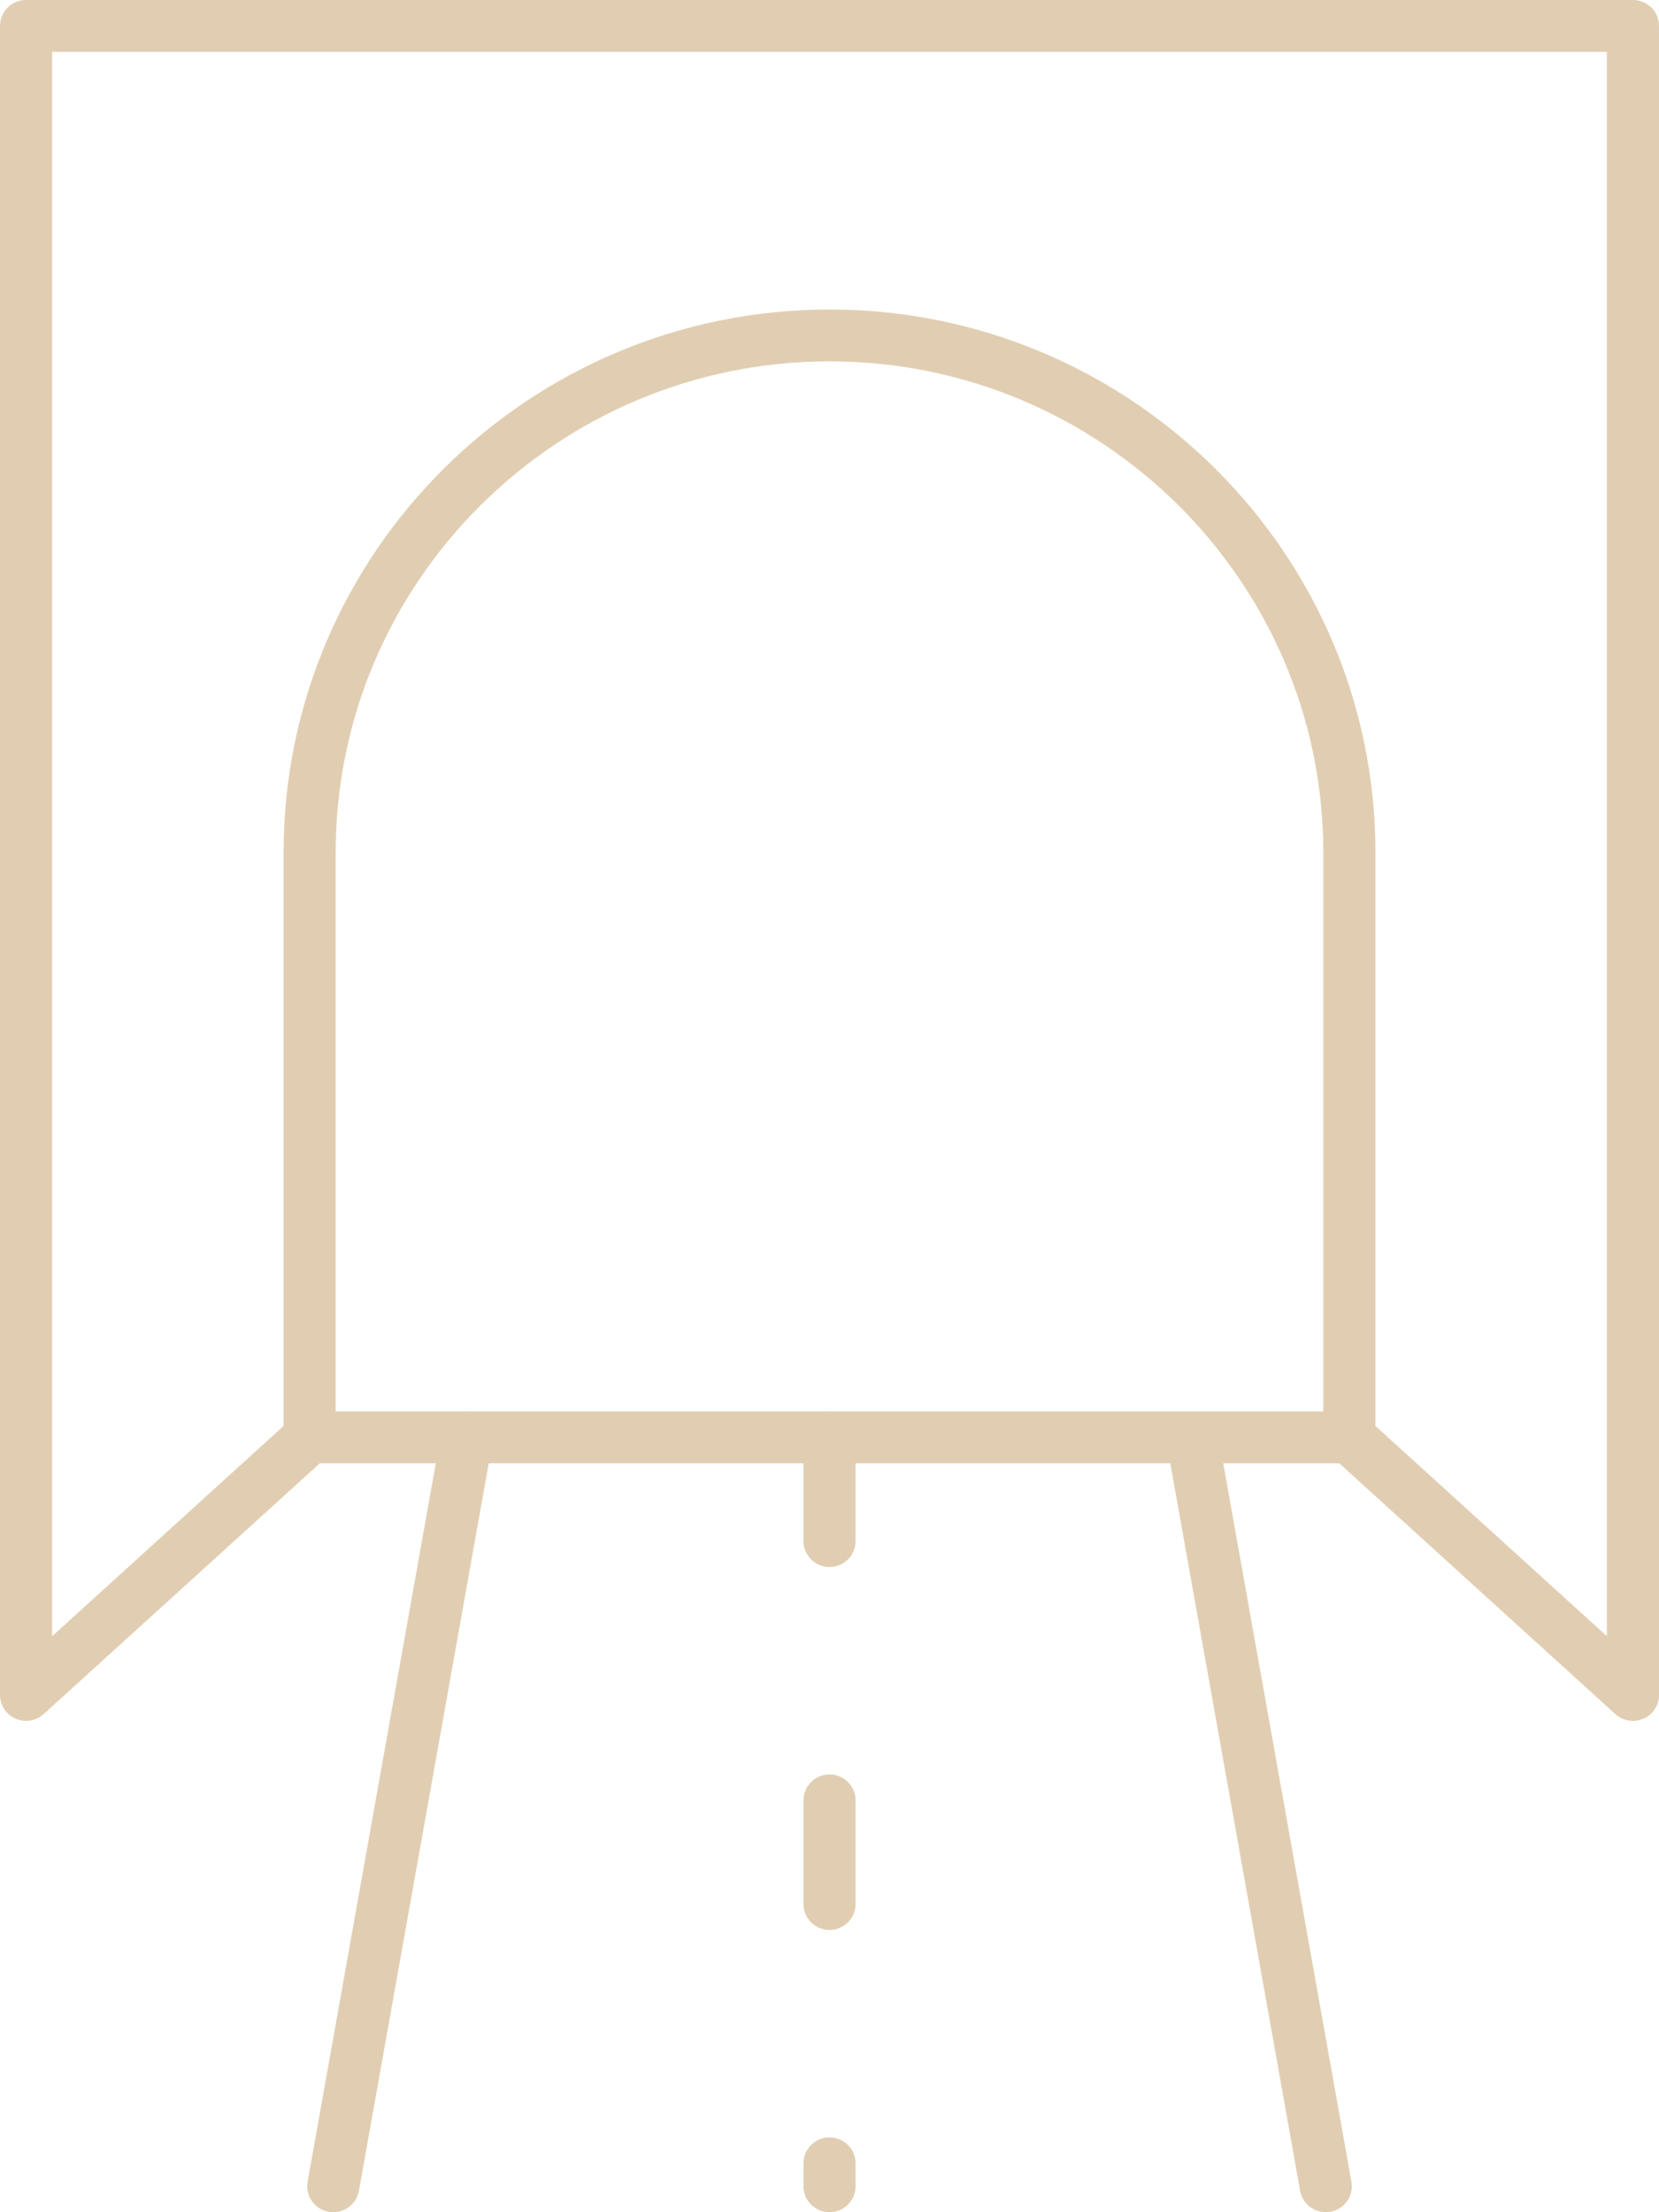 <svg width="105" height="140" viewBox="0 0 105 140" fill="none" xmlns="http://www.w3.org/2000/svg">
<g clip-path="url(#clip0_50_13302)">
<path fill-rule="evenodd" clip-rule="evenodd" d="M52.501 140C51.59 140 50.852 139.263 50.852 138.359V136.903C50.852 135.998 51.59 135.263 52.501 135.263C53.411 135.263 54.15 135.999 54.15 136.903V138.359C54.15 139.263 53.412 140 52.501 140ZM52.501 122.136C51.59 122.136 50.852 121.4 50.852 120.496V113.934C50.852 113.028 51.59 112.292 52.501 112.292C53.411 112.292 54.15 113.029 54.15 113.934V120.496C54.15 121.401 53.412 122.136 52.501 122.136ZM52.501 99.168C51.59 99.168 50.852 98.431 50.852 97.528V90.964C50.852 90.06 51.59 89.324 52.501 89.324C53.411 89.324 54.15 90.059 54.15 90.964V97.528C54.15 98.432 53.412 99.168 52.501 99.168Z" fill="#E1CEB2"/>
<path fill-rule="evenodd" clip-rule="evenodd" d="M1.649 108.907C1.424 108.907 1.198 108.86 0.984 108.768C0.386 108.505 0 107.916 0 107.267V1.641C0 0.735 0.739 0 1.649 0H103.351C104.26 0 105 0.735 105 1.641V107.267C105 107.915 104.614 108.505 104.015 108.768C103.418 109.028 102.72 108.917 102.238 108.477L84.292 92.175C83.618 91.565 83.572 90.527 84.186 89.858C84.799 89.187 85.844 89.143 86.515 89.753L101.7 103.546V3.282H3.3V103.548L18.485 89.754C19.157 89.143 20.201 89.189 20.815 89.859C21.43 90.528 21.383 91.567 20.71 92.177L2.762 108.477C2.452 108.759 2.053 108.907 1.649 108.907H1.649Z" fill="#E1CEB2"/>
<path fill-rule="evenodd" clip-rule="evenodd" d="M85.404 92.604H19.598C18.687 92.604 17.948 91.869 17.948 90.964V53.957C17.948 35.006 33.448 19.587 52.501 19.587C71.555 19.587 87.053 35.006 87.053 53.957V90.964C87.053 91.87 86.315 92.604 85.404 92.604ZM21.247 89.324H83.754V53.957C83.754 36.815 69.734 22.868 52.5 22.868C35.265 22.868 21.246 36.815 21.246 53.957L21.246 89.324H21.247H21.247Z" fill="#E1CEB2"/>
<path fill-rule="evenodd" clip-rule="evenodd" d="M83.907 140C83.123 140 82.427 139.44 82.285 138.646L73.828 91.251C73.669 90.359 74.267 89.507 75.164 89.348C76.058 89.196 76.917 89.787 77.077 90.677L85.533 138.072C85.692 138.964 85.095 139.816 84.198 139.974C84.1 139.99 84.003 140 83.907 140Z" fill="#E1CEB2"/>
<path fill-rule="evenodd" clip-rule="evenodd" d="M21.095 140C21 140 20.902 139.99 20.805 139.974C19.909 139.816 19.311 138.964 19.469 138.072L27.925 90.677C28.085 89.787 28.944 89.195 29.836 89.349C30.733 89.508 31.331 90.359 31.173 91.251L22.717 138.646C22.575 139.44 21.88 140 21.095 140Z" fill="#E1CEB2"/>
</g>
<defs>
<clipPath id="clip0_50_13302">
<rect width="105" height="140" fill="white"/>
</clipPath>
</defs>
</svg>
